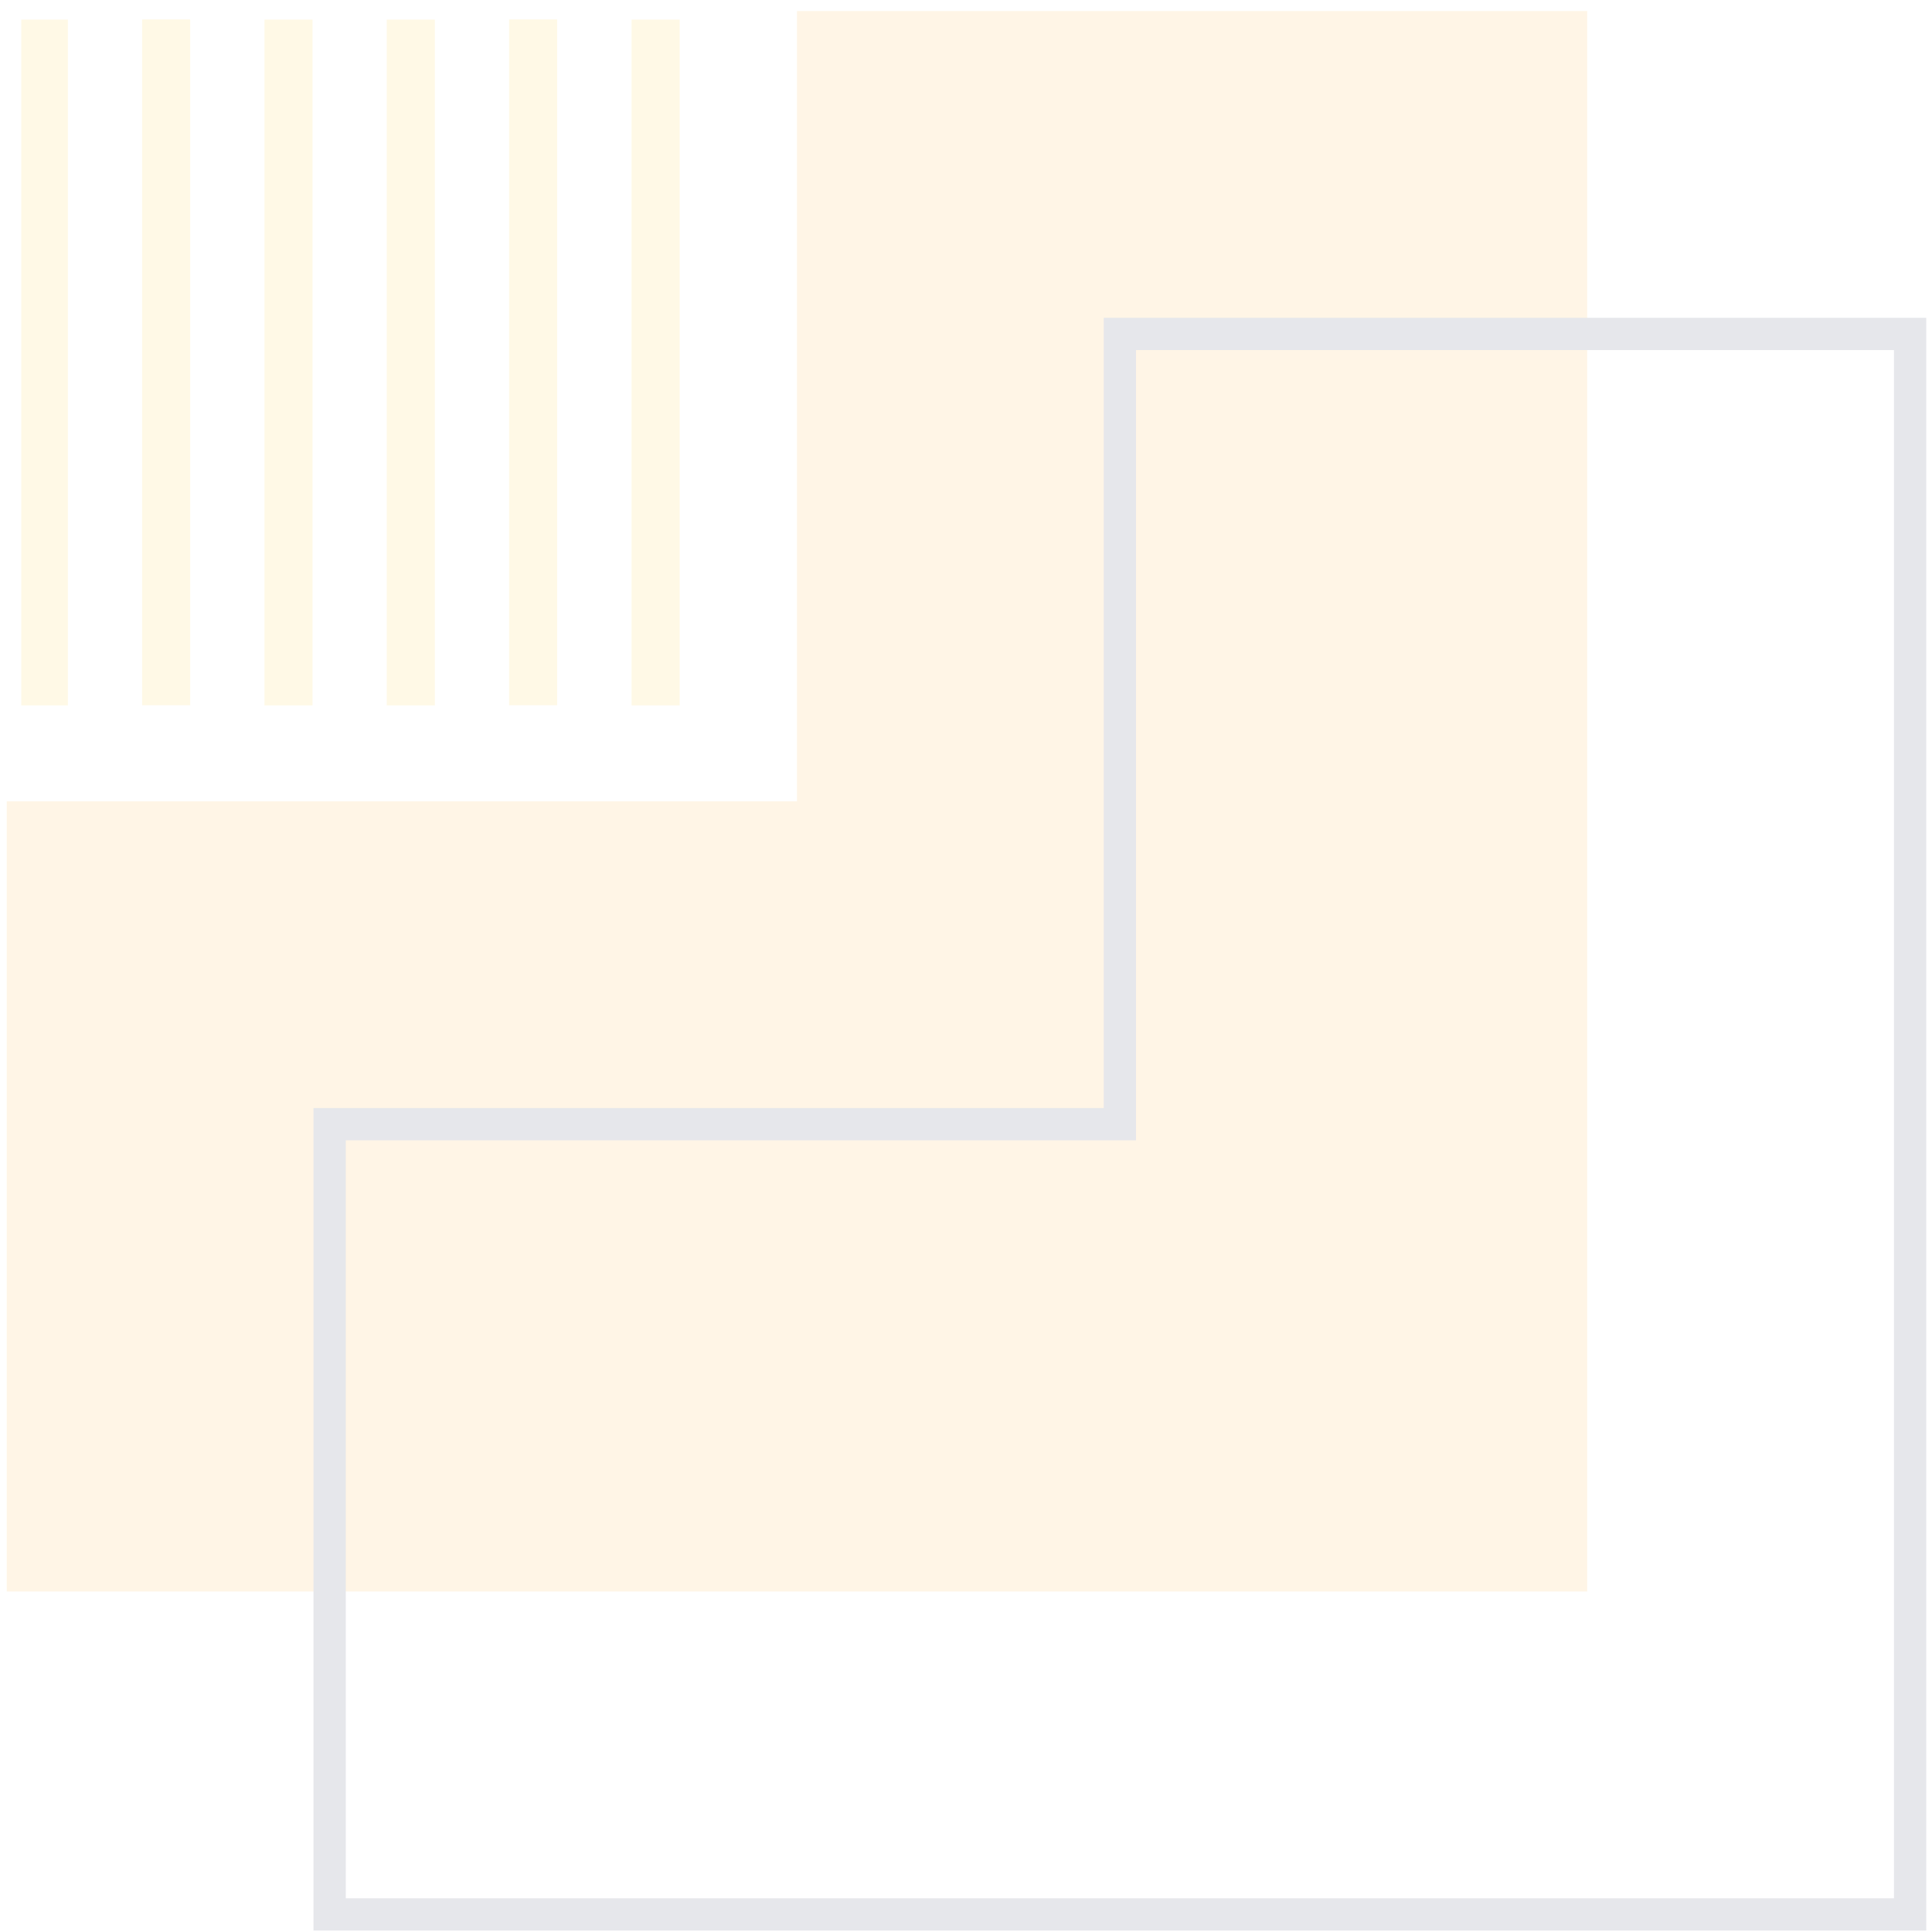 <svg width="159" height="159" viewBox="0 0 159 159" fill="none" xmlns="http://www.w3.org/2000/svg">
<g opacity="0.1">
<path d="M65.589 65.944V0.909H130.624V65.944V130.979H65.589H0.554V65.944H65.589Z" fill="#FF9D00"/>
<path d="M25.8 158.881H158.526V26.155H90.835V91.19H25.8V158.881ZM155.87 156.225H28.456V93.846H93.491V28.811H155.87V156.225Z" fill="#010833"/>
<path d="M51.976 1.612H55.934V58.054H51.976V1.612Z" fill="#FFC200"/>
<path d="M41.896 1.599H45.853V58.042H41.896V1.599Z" fill="#FFC200"/>
<path d="M31.829 1.612H35.787V58.055H31.829V1.612Z" fill="#FFC200"/>
<path d="M21.763 1.612H25.72V58.055H21.763V1.612Z" fill="#FFC200"/>
<path d="M11.696 1.599H15.653V58.042H11.696V1.599Z" fill="#FFC200"/>
<path d="M1.748 1.612H5.586V58.055H1.748V1.612Z" fill="#FFC200"/>
</g>
</svg>
